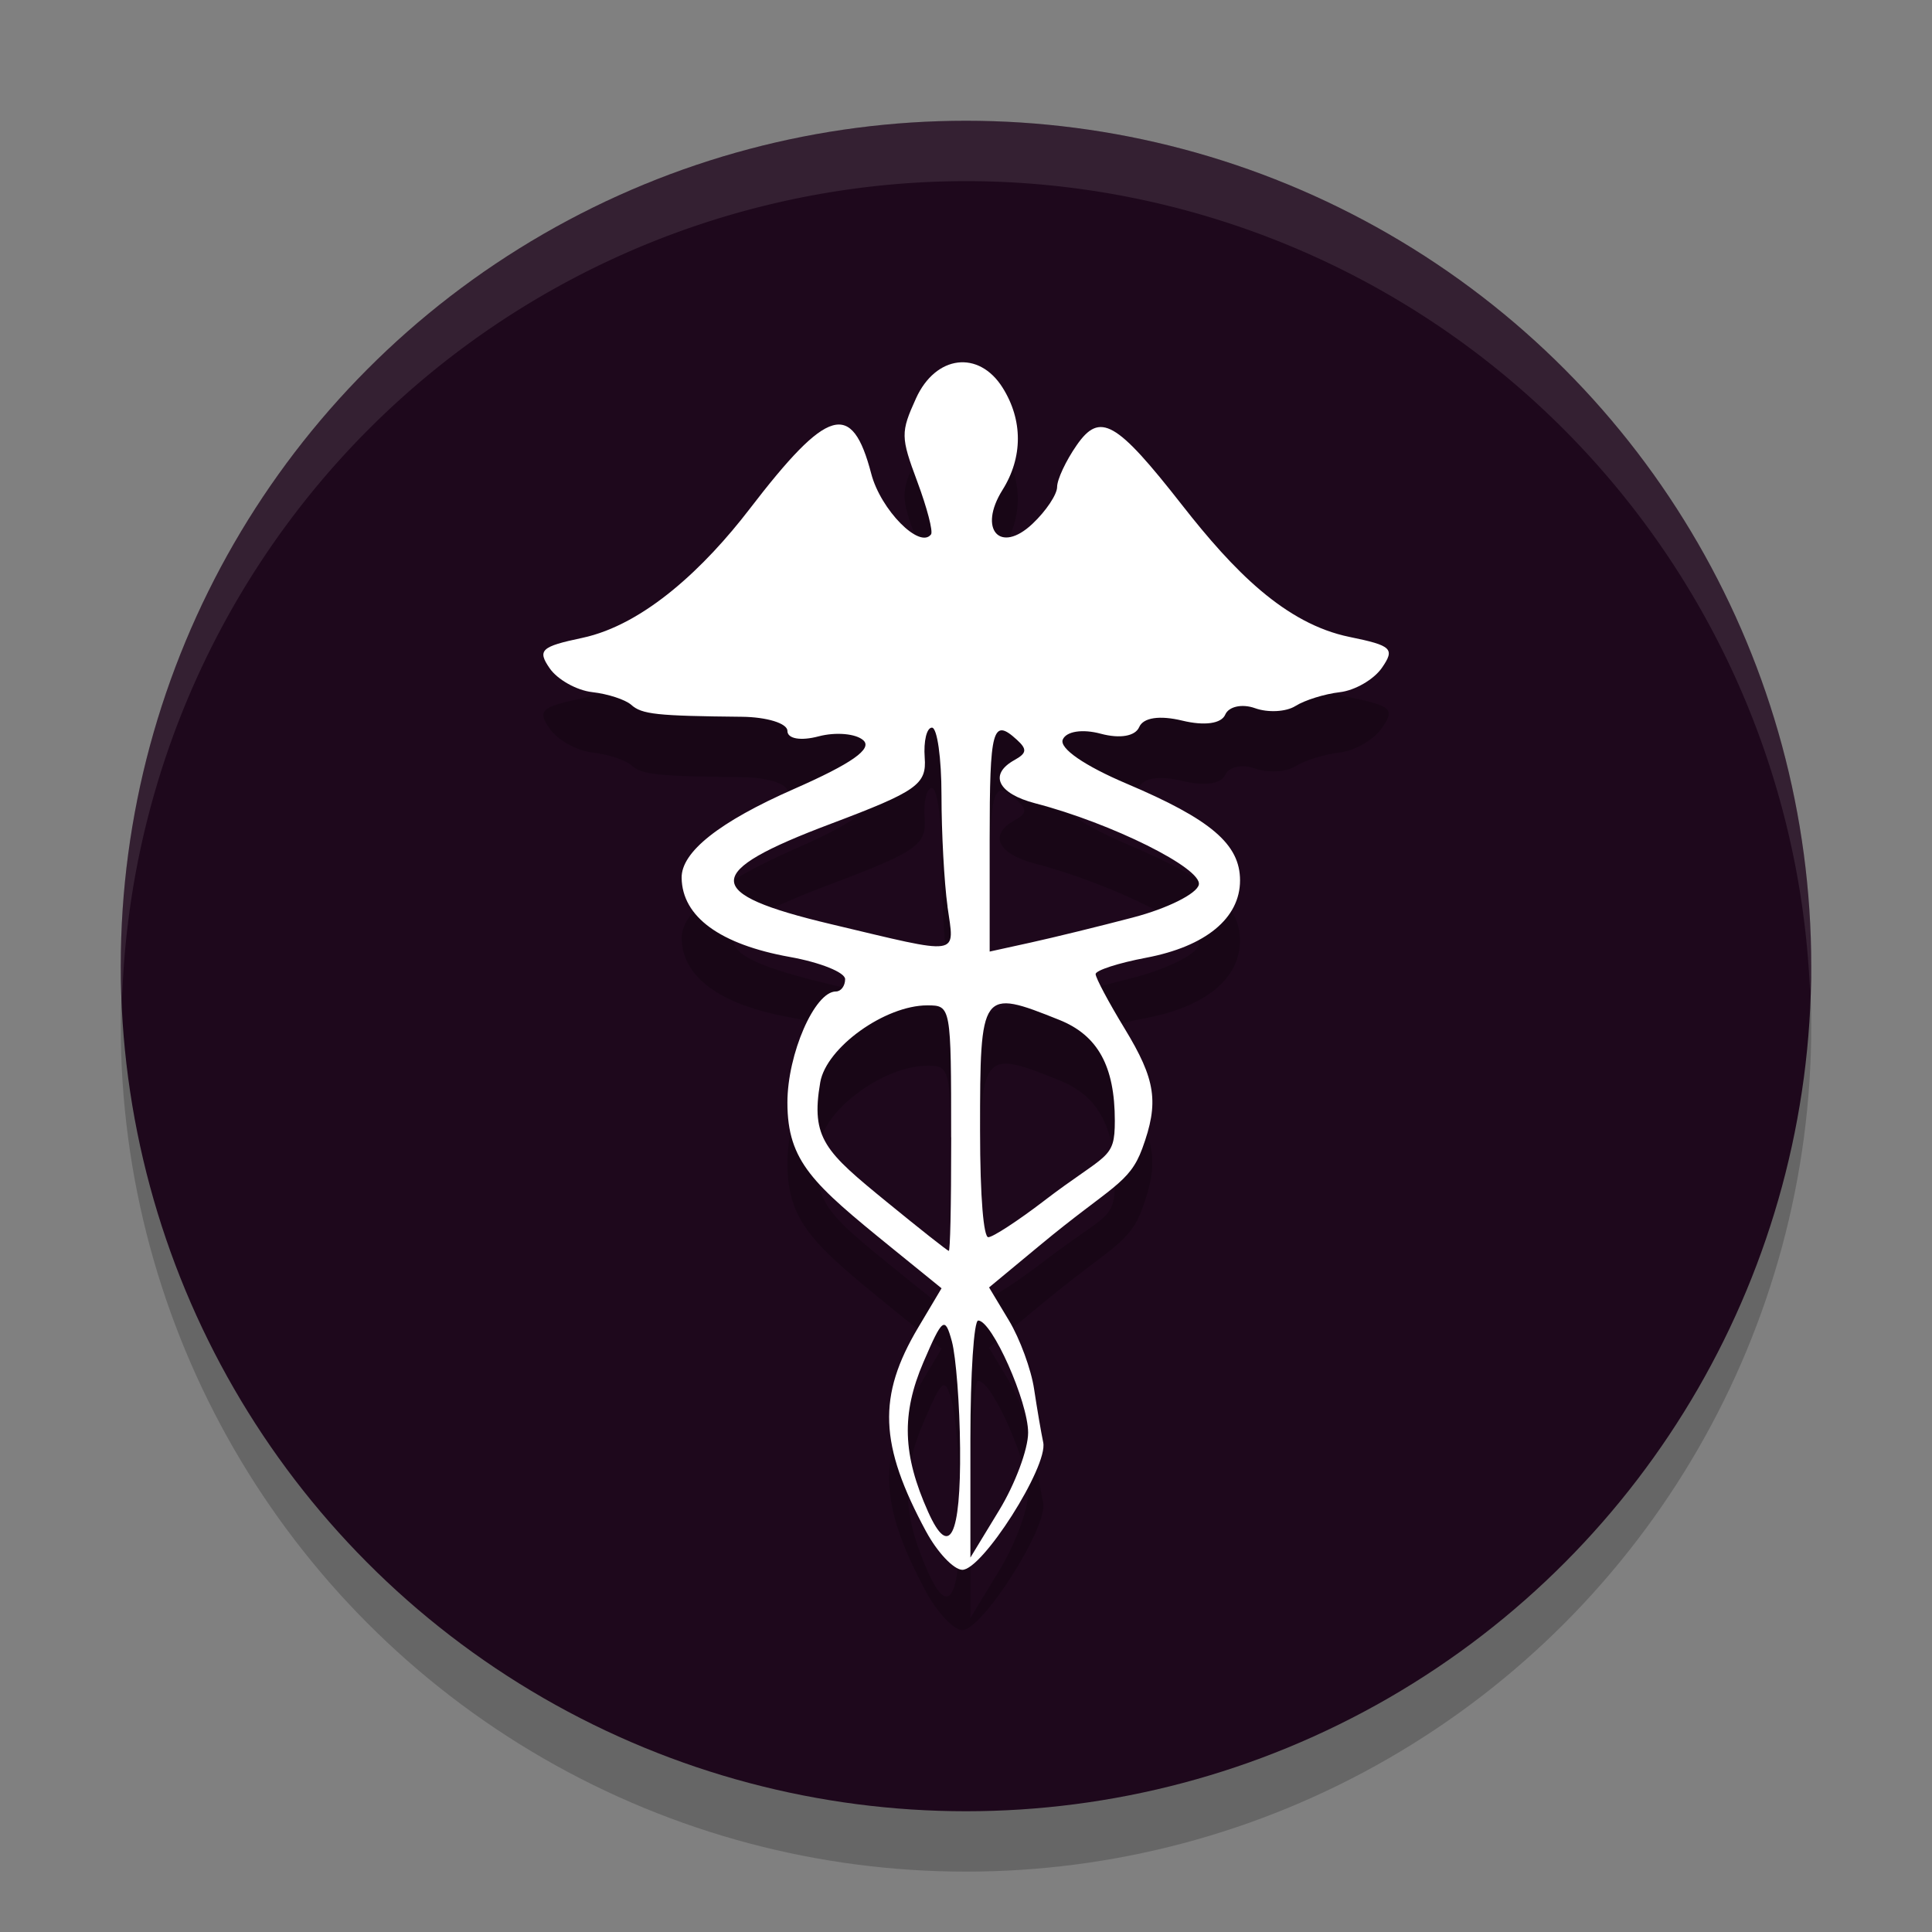 <svg xmlns="http://www.w3.org/2000/svg" width="32" height="32" version="1.1">
 <rect width="100%" height="100%" fill="#808080" stroke="none"/>
 <circle style="opacity:0.2" cx="16" cy="17" r="14"/>
 <circle style="fill:#1e081c" cx="16" cy="16" r="14"/>
 <path style="opacity:0.2" d="m 15.339,26.367 c -0.778,-1.442 -0.808,-2.242 -0.129,-3.382 l 0.385,-0.647 -0.838,-0.68 c -1.287,-1.045 -1.715,-1.417 -1.715,-2.396 0,-0.805 0.452,-1.84 0.803,-1.84 0.084,0 0.153,-0.092 0.153,-0.204 0,-0.112 -0.413,-0.278 -0.917,-0.368 -1.155,-0.208 -1.781,-0.665 -1.791,-1.309 -0.007,-0.43 0.625,-0.93 1.863,-1.474 0.954,-0.42 1.301,-0.664 1.147,-0.805 -0.122,-0.111 -0.455,-0.141 -0.74,-0.066 -0.298,0.079 -0.518,0.041 -0.518,-0.09 0,-0.125 -0.341,-0.23 -0.757,-0.234 -1.409,-0.014 -1.654,-0.04 -1.83,-0.198 -0.097,-0.086 -0.387,-0.181 -0.645,-0.21 -0.258,-0.029 -0.575,-0.207 -0.705,-0.394 -0.209,-0.301 -0.146,-0.36 0.535,-0.504 1.041,-0.22 2.043,-1.183 2.772,-2.133 1.299,-1.693 1.698,-1.809 2.018,-0.586 0.156,0.596 0.803,1.252 0.99,1.003 0.036,-0.048 -0.066,-0.44 -0.227,-0.872 -0.277,-0.742 -0.278,-0.817 -0.022,-1.381 0.326,-0.717 1.04,-0.805 1.435,-0.176 0.337,0.537 0.336,1.154 -0.003,1.694 -0.409,0.653 -0.04,1.068 0.498,0.559 0.224,-0.211 0.407,-0.486 0.407,-0.609 0,-0.124 0.145,-0.434 0.323,-0.69 0.387,-0.559 0.653,-0.408 1.75,0.993 0.848,1.083 1.702,1.962 2.772,2.181 0.699,0.143 0.754,0.195 0.535,0.511 -0.134,0.194 -0.449,0.376 -0.699,0.404 -0.25,0.029 -0.581,0.132 -0.734,0.229 -0.154,0.097 -0.454,0.113 -0.668,0.036 -0.214,-0.077 -0.436,-0.029 -0.494,0.106 -0.064,0.15 -0.342,0.189 -0.711,0.1 -0.375,-0.091 -0.646,-0.051 -0.714,0.106 -0.065,0.152 -0.319,0.196 -0.636,0.111 -0.303,-0.082 -0.571,-0.041 -0.63,0.096 -0.062,0.144 0.36,0.435 1.058,0.731 1.396,0.592 1.878,1.003 1.878,1.602 0,0.626 -0.569,1.094 -1.555,1.281 -0.46,0.087 -0.837,0.209 -0.837,0.271 0,0.062 0.215,0.466 0.478,0.898 0.521,0.856 0.575,1.226 0.294,1.993 -0.214,0.582 -0.52,0.626 -1.689,1.596 l -0.848,0.703 0.329,0.547 c 0.181,0.301 0.369,0.812 0.417,1.137 0.049,0.325 0.117,0.722 0.151,0.883 0.085,0.396 -1.017,2.126 -1.344,2.11 -0.143,-0.007 -0.411,-0.292 -0.595,-0.633 z m 1.69,-1.637 c 0,-0.513 -0.599,-1.858 -0.827,-1.858 -0.071,0 -0.129,0.883 -0.129,1.963 v 1.963 l 0.478,-0.786 c 0.263,-0.432 0.478,-1.009 0.478,-1.282 z m -1.127,0.256 c -0.006,-0.72 -0.068,-1.516 -0.136,-1.769 -0.115,-0.421 -0.155,-0.391 -0.471,0.345 -0.368,0.857 -0.346,1.534 0.078,2.48 0.352,0.786 0.542,0.408 0.529,-1.056 z m -0.148,-5.149 c 0,-2.173 -0.002,-2.185 -0.395,-2.185 -0.701,0 -1.673,0.698 -1.773,1.274 -0.162,0.933 0.089,1.154 1.102,1.982 0.543,0.444 1.005,0.809 1.027,0.811 0.022,0.002 0.04,-0.68 0.04,-1.882 z m 1.531,1.058 c 1.056,-0.807 1.18,-0.679 1.18,-1.331 0,-0.904 -0.281,-1.415 -0.919,-1.671 -1.298,-0.52 -1.313,-0.498 -1.313,1.829 0,1.139 0.061,1.77 0.136,1.77 0.075,0 0.487,-0.269 0.917,-0.597 z M 15.693,16.013 c -0.055,-0.395 -0.1,-1.223 -0.1,-1.84 0,-0.617 -0.071,-1.121 -0.158,-1.121 -0.087,0 -0.14,0.223 -0.12,0.496 0.034,0.445 -0.127,0.558 -1.556,1.097 -2.138,0.805 -2.138,1.153 0,1.661 2.194,0.521 2.049,0.542 1.933,-0.292 z m 3.076,0.182 c 0.563,-0.147 1.052,-0.391 1.086,-0.541 0.062,-0.27 -1.446,-1.02 -2.707,-1.348 -0.624,-0.162 -0.777,-0.479 -0.345,-0.718 0.203,-0.113 0.211,-0.178 0.04,-0.334 C 16.439,12.883 16.391,13.059 16.391,14.906 v 1.854 l 0.678,-0.149 c 0.373,-0.082 1.138,-0.269 1.701,-0.417 z"/>
 <path style="fill:#ffffff" d="m 15.339,25.367 c -0.778,-1.442 -0.808,-2.242 -0.129,-3.382 l 0.385,-0.647 -0.838,-0.68 c -1.287,-1.045 -1.715,-1.417 -1.715,-2.396 0,-0.805 0.452,-1.84 0.803,-1.84 0.084,0 0.153,-0.092 0.153,-0.204 0,-0.112 -0.413,-0.278 -0.917,-0.368 -1.155,-0.208 -1.781,-0.665 -1.791,-1.309 -0.007,-0.43 0.625,-0.93 1.863,-1.474 0.954,-0.42 1.301,-0.664 1.147,-0.805 -0.122,-0.111 -0.455,-0.141 -0.74,-0.066 -0.298,0.079 -0.518,0.041 -0.518,-0.09 0,-0.125 -0.341,-0.23 -0.757,-0.234 -1.409,-0.014 -1.654,-0.04 -1.83,-0.198 -0.097,-0.086 -0.387,-0.181 -0.645,-0.21 -0.258,-0.029 -0.575,-0.207 -0.705,-0.394 C 8.897,10.769 8.959,10.71 9.641,10.566 10.681,10.346 11.684,9.383 12.413,8.434 c 1.299,-1.693 1.698,-1.809 2.018,-0.586 0.156,0.596 0.803,1.252 0.99,1.003 0.036,-0.048 -0.066,-0.44 -0.227,-0.872 -0.277,-0.742 -0.278,-0.817 -0.022,-1.381 0.326,-0.717 1.04,-0.805 1.435,-0.176 0.337,0.537 0.336,1.154 -0.003,1.694 -0.409,0.653 -0.04,1.068 0.498,0.559 0.224,-0.211 0.407,-0.486 0.407,-0.609 0,-0.124 0.145,-0.434 0.323,-0.69 0.387,-0.559 0.653,-0.408 1.75,0.993 0.848,1.083 1.702,1.962 2.772,2.181 0.699,0.143 0.754,0.195 0.535,0.511 -0.134,0.194 -0.449,0.376 -0.699,0.404 -0.25,0.029 -0.581,0.132 -0.734,0.229 -0.154,0.097 -0.454,0.113 -0.668,0.036 -0.214,-0.077 -0.436,-0.029 -0.494,0.106 -0.064,0.15 -0.342,0.189 -0.711,0.1 -0.375,-0.091 -0.646,-0.051 -0.714,0.106 -0.065,0.152 -0.319,0.196 -0.636,0.111 -0.303,-0.082 -0.571,-0.041 -0.63,0.096 -0.062,0.144 0.36,0.435 1.058,0.731 1.396,0.592 1.878,1.003 1.878,1.602 0,0.626 -0.569,1.094 -1.555,1.281 -0.46,0.087 -0.837,0.209 -0.837,0.271 0,0.062 0.215,0.466 0.478,0.898 0.521,0.856 0.575,1.226 0.294,1.993 -0.214,0.582 -0.52,0.626 -1.689,1.596 l -0.848,0.703 0.329,0.547 c 0.181,0.301 0.369,0.812 0.417,1.137 0.049,0.325 0.117,0.722 0.151,0.883 0.085,0.396 -1.017,2.126 -1.344,2.11 -0.143,-0.007 -0.411,-0.292 -0.595,-0.633 z m 1.69,-1.637 c 0,-0.513 -0.599,-1.858 -0.827,-1.858 -0.071,0 -0.129,0.883 -0.129,1.963 v 1.963 l 0.478,-0.786 c 0.263,-0.432 0.478,-1.009 0.478,-1.282 z m -1.127,0.256 c -0.006,-0.72 -0.068,-1.516 -0.136,-1.769 -0.115,-0.421 -0.155,-0.391 -0.471,0.345 -0.368,0.857 -0.346,1.534 0.078,2.48 0.352,0.786 0.542,0.408 0.529,-1.056 z m -0.148,-5.149 c 0,-2.173 -0.002,-2.185 -0.395,-2.185 -0.701,0 -1.673,0.698 -1.773,1.274 -0.162,0.933 0.089,1.154 1.102,1.982 0.543,0.444 1.005,0.809 1.027,0.811 0.022,0.002 0.04,-0.68 0.04,-1.882 z m 1.531,1.058 c 1.056,-0.807 1.18,-0.679 1.18,-1.331 0,-0.904 -0.281,-1.415 -0.919,-1.671 -1.298,-0.52 -1.313,-0.498 -1.313,1.829 0,1.139 0.061,1.77 0.136,1.77 0.075,0 0.487,-0.269 0.917,-0.597 z m -1.591,-4.882 c -0.055,-0.395 -0.1,-1.223 -0.1,-1.84 0,-0.617 -0.071,-1.121 -0.158,-1.121 -0.087,0 -0.14,0.223 -0.12,0.496 0.034,0.445 -0.127,0.558 -1.556,1.097 -2.138,0.805 -2.138,1.153 0,1.661 2.194,0.521 2.049,0.542 1.933,-0.292 z m 3.076,0.182 c 0.563,-0.147 1.052,-0.391 1.086,-0.541 0.062,-0.27 -1.446,-1.02 -2.707,-1.348 -0.624,-0.162 -0.777,-0.479 -0.345,-0.718 0.203,-0.113 0.211,-0.178 0.04,-0.334 -0.404,-0.369 -0.452,-0.194 -0.452,1.653 v 1.854 l 0.678,-0.149 c 0.373,-0.082 1.138,-0.269 1.701,-0.417 z"/>
 <path style="fill:#ffffff;opacity:0.1" d="M 16 2 A 14 14 0 0 0 2 16 A 14 14 0 0 0 2.021 16.586 A 14 14 0 0 1 16 3 A 14 14 0 0 1 29.979 16.414 A 14 14 0 0 0 30 16 A 14 14 0 0 0 16 2 z"/>
</svg>
